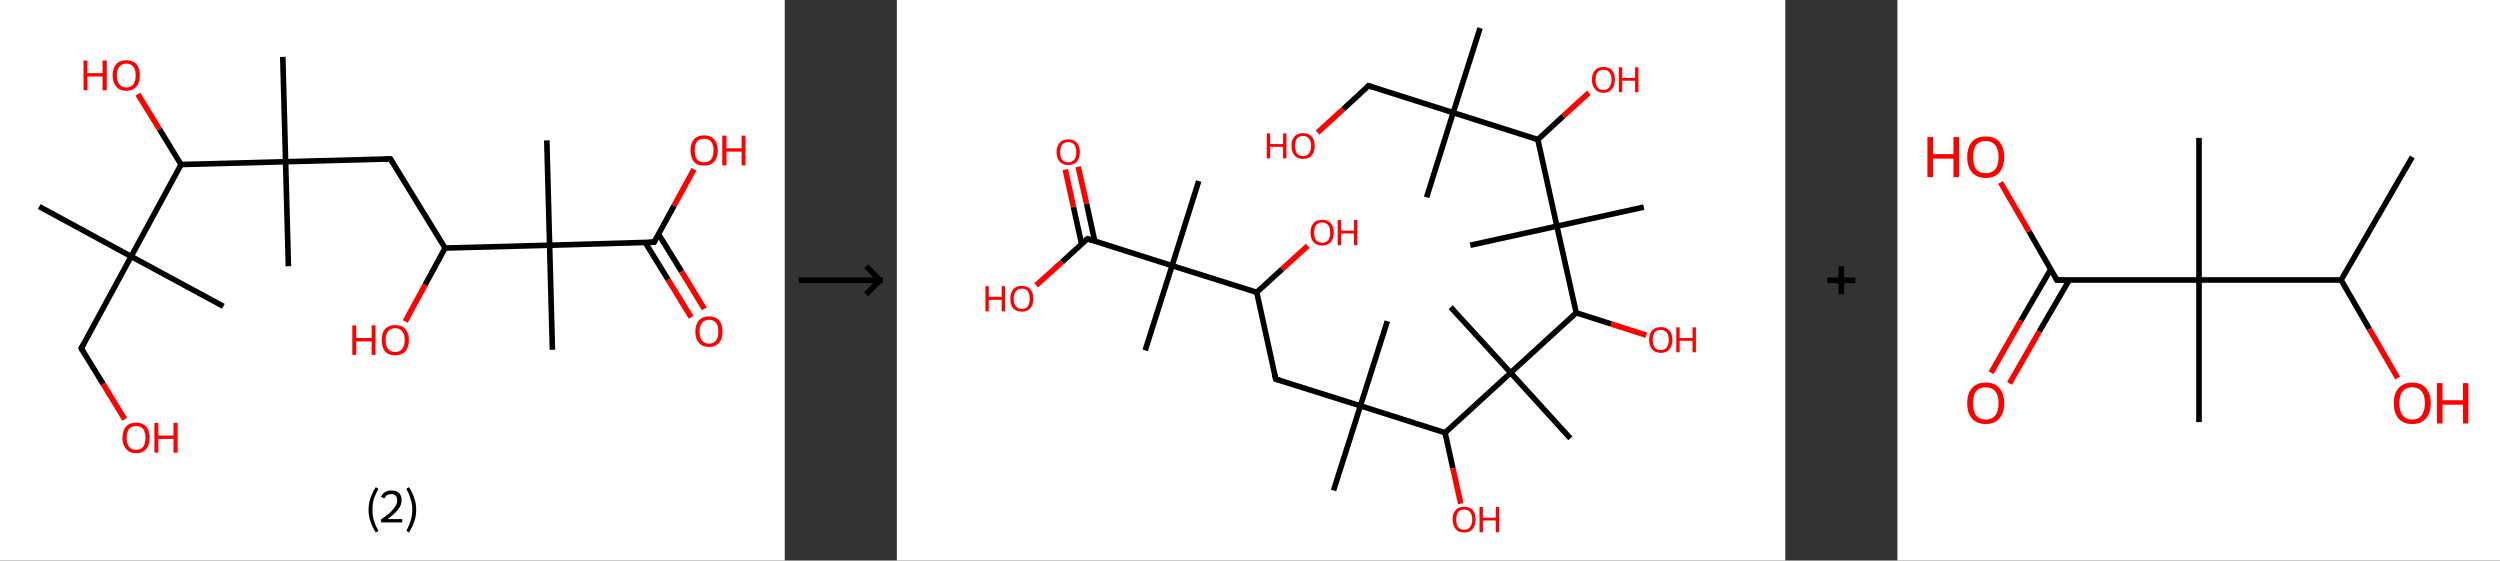 <?xml version='1.0' encoding='ASCII' standalone='yes'?>
<svg xmlns="http://www.w3.org/2000/svg" xmlns:xlink="http://www.w3.org/1999/xlink" version="1.1" width="892.0px" viewBox="0 0 892.0 200.0" height="200.0px">
  <rect x="0" y="0" width="892.0" height="200.0" fill="#333333" stroke="none"/>
  <g>
    <g transform="translate(0, 0) scale(1 1) "><!-- END OF HEADER -->
<rect style="opacity:1.0;fill:#FFFFFF;stroke:none" width="280.0" height="200.0" x="0.0" y="0.0"> </rect>
<path class="bond-0 atom-0 atom-1" d="M 14.0,73.7 L 46.8,91.5" style="fill:none;fill-rule:evenodd;stroke:#000000;stroke-width:2.0px;stroke-linecap:butt;stroke-linejoin:miter;stroke-opacity:1"/>
<path class="bond-1 atom-1 atom-2" d="M 46.8,91.5 L 79.7,109.3" style="fill:none;fill-rule:evenodd;stroke:#000000;stroke-width:2.0px;stroke-linecap:butt;stroke-linejoin:miter;stroke-opacity:1"/>
<path class="bond-2 atom-1 atom-3" d="M 46.8,91.5 L 29.0,124.3" style="fill:none;fill-rule:evenodd;stroke:#000000;stroke-width:2.0px;stroke-linecap:butt;stroke-linejoin:miter;stroke-opacity:1"/>
<path class="bond-3 atom-3 atom-4" d="M 29.0,124.3 L 36.8,137.0" style="fill:none;fill-rule:evenodd;stroke:#000000;stroke-width:2.0px;stroke-linecap:butt;stroke-linejoin:miter;stroke-opacity:1"/>
<path class="bond-3 atom-3 atom-4" d="M 36.8,137.0 L 44.5,149.6" style="fill:none;fill-rule:evenodd;stroke:#FF0000;stroke-width:2.0px;stroke-linecap:butt;stroke-linejoin:miter;stroke-opacity:1"/>
<path class="bond-4 atom-1 atom-5" d="M 46.8,91.5 L 64.6,58.7" style="fill:none;fill-rule:evenodd;stroke:#000000;stroke-width:2.0px;stroke-linecap:butt;stroke-linejoin:miter;stroke-opacity:1"/>
<path class="bond-5 atom-5 atom-6" d="M 64.6,58.7 L 56.9,46.1" style="fill:none;fill-rule:evenodd;stroke:#000000;stroke-width:2.0px;stroke-linecap:butt;stroke-linejoin:miter;stroke-opacity:1"/>
<path class="bond-5 atom-5 atom-6" d="M 56.9,46.1 L 49.2,33.6" style="fill:none;fill-rule:evenodd;stroke:#FF0000;stroke-width:2.0px;stroke-linecap:butt;stroke-linejoin:miter;stroke-opacity:1"/>
<path class="bond-6 atom-5 atom-7" d="M 64.6,58.7 L 101.9,57.7" style="fill:none;fill-rule:evenodd;stroke:#000000;stroke-width:2.0px;stroke-linecap:butt;stroke-linejoin:miter;stroke-opacity:1"/>
<path class="bond-7 atom-7 atom-8" d="M 101.9,57.7 L 100.9,20.3" style="fill:none;fill-rule:evenodd;stroke:#000000;stroke-width:2.0px;stroke-linecap:butt;stroke-linejoin:miter;stroke-opacity:1"/>
<path class="bond-8 atom-7 atom-9" d="M 101.9,57.7 L 102.9,95.0" style="fill:none;fill-rule:evenodd;stroke:#000000;stroke-width:2.0px;stroke-linecap:butt;stroke-linejoin:miter;stroke-opacity:1"/>
<path class="bond-9 atom-7 atom-10" d="M 101.9,57.7 L 139.3,56.7" style="fill:none;fill-rule:evenodd;stroke:#000000;stroke-width:2.0px;stroke-linecap:butt;stroke-linejoin:miter;stroke-opacity:1"/>
<path class="bond-10 atom-10 atom-11" d="M 139.3,56.7 L 158.8,88.5" style="fill:none;fill-rule:evenodd;stroke:#000000;stroke-width:2.0px;stroke-linecap:butt;stroke-linejoin:miter;stroke-opacity:1"/>
<path class="bond-11 atom-11 atom-12" d="M 158.8,88.5 L 151.7,101.6" style="fill:none;fill-rule:evenodd;stroke:#000000;stroke-width:2.0px;stroke-linecap:butt;stroke-linejoin:miter;stroke-opacity:1"/>
<path class="bond-11 atom-11 atom-12" d="M 151.7,101.6 L 144.6,114.7" style="fill:none;fill-rule:evenodd;stroke:#FF0000;stroke-width:2.0px;stroke-linecap:butt;stroke-linejoin:miter;stroke-opacity:1"/>
<path class="bond-12 atom-11 atom-13" d="M 158.8,88.5 L 196.1,87.5" style="fill:none;fill-rule:evenodd;stroke:#000000;stroke-width:2.0px;stroke-linecap:butt;stroke-linejoin:miter;stroke-opacity:1"/>
<path class="bond-13 atom-13 atom-14" d="M 196.1,87.5 L 195.1,50.1" style="fill:none;fill-rule:evenodd;stroke:#000000;stroke-width:2.0px;stroke-linecap:butt;stroke-linejoin:miter;stroke-opacity:1"/>
<path class="bond-14 atom-13 atom-15" d="M 196.1,87.5 L 197.1,124.8" style="fill:none;fill-rule:evenodd;stroke:#000000;stroke-width:2.0px;stroke-linecap:butt;stroke-linejoin:miter;stroke-opacity:1"/>
<path class="bond-15 atom-13 atom-16" d="M 196.1,87.5 L 233.4,86.4" style="fill:none;fill-rule:evenodd;stroke:#000000;stroke-width:2.0px;stroke-linecap:butt;stroke-linejoin:miter;stroke-opacity:1"/>
<path class="bond-16 atom-16 atom-17" d="M 230.2,86.5 L 238.4,99.8" style="fill:none;fill-rule:evenodd;stroke:#000000;stroke-width:2.0px;stroke-linecap:butt;stroke-linejoin:miter;stroke-opacity:1"/>
<path class="bond-16 atom-16 atom-17" d="M 238.4,99.8 L 246.6,113.2" style="fill:none;fill-rule:evenodd;stroke:#FF0000;stroke-width:2.0px;stroke-linecap:butt;stroke-linejoin:miter;stroke-opacity:1"/>
<path class="bond-16 atom-16 atom-17" d="M 235.0,83.6 L 243.2,96.9" style="fill:none;fill-rule:evenodd;stroke:#000000;stroke-width:2.0px;stroke-linecap:butt;stroke-linejoin:miter;stroke-opacity:1"/>
<path class="bond-16 atom-16 atom-17" d="M 243.2,96.9 L 251.3,110.2" style="fill:none;fill-rule:evenodd;stroke:#FF0000;stroke-width:2.0px;stroke-linecap:butt;stroke-linejoin:miter;stroke-opacity:1"/>
<path class="bond-17 atom-16 atom-18" d="M 233.4,86.4 L 240.5,73.4" style="fill:none;fill-rule:evenodd;stroke:#000000;stroke-width:2.0px;stroke-linecap:butt;stroke-linejoin:miter;stroke-opacity:1"/>
<path class="bond-17 atom-16 atom-18" d="M 240.5,73.4 L 247.6,60.4" style="fill:none;fill-rule:evenodd;stroke:#FF0000;stroke-width:2.0px;stroke-linecap:butt;stroke-linejoin:miter;stroke-opacity:1"/>
<path d="M 29.9,122.7 L 29.0,124.3 L 29.4,125.0" style="fill:none;stroke:#000000;stroke-width:2.0px;stroke-linecap:butt;stroke-linejoin:miter;stroke-opacity:1;"/>
<path d="M 137.4,56.7 L 139.3,56.7 L 140.2,58.2" style="fill:none;stroke:#000000;stroke-width:2.0px;stroke-linecap:butt;stroke-linejoin:miter;stroke-opacity:1;"/>
<path d="M 231.6,86.5 L 233.4,86.4 L 233.8,85.8" style="fill:none;stroke:#000000;stroke-width:2.0px;stroke-linecap:butt;stroke-linejoin:miter;stroke-opacity:1;"/>
<path class="atom-4" d="M 43.7 156.2 Q 43.7 153.6, 45.0 152.2 Q 46.2 150.8, 48.6 150.8 Q 50.9 150.8, 52.2 152.2 Q 53.4 153.6, 53.4 156.2 Q 53.4 158.7, 52.2 160.2 Q 50.9 161.7, 48.6 161.7 Q 46.2 161.7, 45.0 160.2 Q 43.7 158.8, 43.7 156.2 M 48.6 160.5 Q 50.2 160.5, 51.1 159.4 Q 51.9 158.3, 51.9 156.2 Q 51.9 154.1, 51.1 153.1 Q 50.2 152.0, 48.6 152.0 Q 47.0 152.0, 46.1 153.0 Q 45.2 154.1, 45.2 156.2 Q 45.2 158.3, 46.1 159.4 Q 47.0 160.5, 48.6 160.5 " fill="#FF0000"/>
<path class="atom-4" d="M 55.1 150.9 L 56.5 150.9 L 56.5 155.4 L 61.9 155.4 L 61.9 150.9 L 63.4 150.9 L 63.4 161.5 L 61.9 161.5 L 61.9 156.6 L 56.5 156.6 L 56.5 161.5 L 55.1 161.5 L 55.1 150.9 " fill="#FF0000"/>
<path class="atom-6" d="M 29.8 21.6 L 31.2 21.6 L 31.2 26.1 L 36.6 26.1 L 36.6 21.6 L 38.1 21.6 L 38.1 32.2 L 36.6 32.2 L 36.6 27.3 L 31.2 27.3 L 31.2 32.2 L 29.8 32.2 L 29.8 21.6 " fill="#FF0000"/>
<path class="atom-6" d="M 40.2 26.9 Q 40.2 24.3, 41.5 22.9 Q 42.7 21.5, 45.1 21.5 Q 47.4 21.5, 48.7 22.9 Q 49.9 24.3, 49.9 26.9 Q 49.9 29.5, 48.7 30.9 Q 47.4 32.4, 45.1 32.4 Q 42.7 32.4, 41.5 30.9 Q 40.2 29.5, 40.2 26.9 M 45.1 31.2 Q 46.7 31.2, 47.6 30.1 Q 48.4 29.0, 48.4 26.9 Q 48.4 24.8, 47.6 23.8 Q 46.7 22.7, 45.1 22.7 Q 43.5 22.7, 42.6 23.8 Q 41.7 24.8, 41.7 26.9 Q 41.7 29.0, 42.6 30.1 Q 43.5 31.2, 45.1 31.2 " fill="#FF0000"/>
<path class="atom-12" d="M 125.7 116.1 L 127.1 116.1 L 127.1 120.6 L 132.6 120.6 L 132.6 116.1 L 134.0 116.1 L 134.0 126.6 L 132.6 126.6 L 132.6 121.8 L 127.1 121.8 L 127.1 126.6 L 125.7 126.6 L 125.7 116.1 " fill="#FF0000"/>
<path class="atom-12" d="M 136.2 121.3 Q 136.2 118.8, 137.4 117.4 Q 138.7 116.0, 141.0 116.0 Q 143.4 116.0, 144.6 117.4 Q 145.9 118.8, 145.9 121.3 Q 145.9 123.9, 144.6 125.4 Q 143.3 126.8, 141.0 126.8 Q 138.7 126.8, 137.4 125.4 Q 136.2 123.9, 136.2 121.3 M 141.0 125.6 Q 142.6 125.6, 143.5 124.5 Q 144.4 123.4, 144.4 121.3 Q 144.4 119.3, 143.5 118.2 Q 142.6 117.1, 141.0 117.1 Q 139.4 117.1, 138.5 118.2 Q 137.6 119.2, 137.6 121.3 Q 137.6 123.5, 138.5 124.5 Q 139.4 125.6, 141.0 125.6 " fill="#FF0000"/>
<path class="atom-17" d="M 248.1 118.3 Q 248.1 115.8, 249.4 114.3 Q 250.6 112.9, 253.0 112.9 Q 255.3 112.9, 256.6 114.3 Q 257.8 115.8, 257.8 118.3 Q 257.8 120.9, 256.6 122.3 Q 255.3 123.8, 253.0 123.8 Q 250.6 123.8, 249.4 122.3 Q 248.1 120.9, 248.1 118.3 M 253.0 122.6 Q 254.6 122.6, 255.5 121.5 Q 256.3 120.4, 256.3 118.3 Q 256.3 116.2, 255.5 115.2 Q 254.6 114.1, 253.0 114.1 Q 251.4 114.1, 250.5 115.2 Q 249.6 116.2, 249.6 118.3 Q 249.6 120.4, 250.5 121.5 Q 251.4 122.6, 253.0 122.6 " fill="#FF0000"/>
<path class="atom-18" d="M 246.4 53.6 Q 246.4 51.1, 247.6 49.7 Q 248.9 48.3, 251.2 48.3 Q 253.6 48.3, 254.8 49.7 Q 256.1 51.1, 256.1 53.6 Q 256.1 56.2, 254.8 57.7 Q 253.5 59.1, 251.2 59.1 Q 248.9 59.1, 247.6 57.7 Q 246.4 56.2, 246.4 53.6 M 251.2 57.9 Q 252.8 57.9, 253.7 56.9 Q 254.6 55.8, 254.6 53.6 Q 254.6 51.6, 253.7 50.5 Q 252.8 49.5, 251.2 49.5 Q 249.6 49.5, 248.7 50.5 Q 247.9 51.6, 247.9 53.6 Q 247.9 55.8, 248.7 56.9 Q 249.6 57.9, 251.2 57.9 " fill="#FF0000"/>
<path class="atom-18" d="M 257.7 48.4 L 259.2 48.4 L 259.2 52.9 L 264.6 52.9 L 264.6 48.4 L 266.0 48.4 L 266.0 59.0 L 264.6 59.0 L 264.6 54.1 L 259.2 54.1 L 259.2 59.0 L 257.7 59.0 L 257.7 48.4 " fill="#FF0000"/>
<path class="legend" d="M 131.5 181.9 Q 131.5 179.6, 132.2 177.7 Q 132.8 175.8, 134.1 173.8 L 135.0 174.4 Q 134.0 176.3, 133.4 178.0 Q 132.9 179.7, 132.9 181.9 Q 132.9 184.0, 133.4 185.8 Q 134.0 187.5, 135.0 189.4 L 134.1 190.0 Q 132.8 188.0, 132.2 186.1 Q 131.5 184.2, 131.5 181.9 " fill="#000000"/>
<path class="legend" d="M 135.9 177.3 Q 136.4 176.2, 137.3 175.6 Q 138.3 175.0, 139.7 175.0 Q 141.4 175.0, 142.4 175.9 Q 143.3 176.8, 143.3 178.5 Q 143.3 180.2, 142.1 181.7 Q 140.9 183.3, 138.3 185.2 L 143.5 185.2 L 143.5 186.4 L 135.9 186.4 L 135.9 185.4 Q 138.0 183.9, 139.3 182.8 Q 140.5 181.6, 141.1 180.6 Q 141.7 179.6, 141.7 178.6 Q 141.7 177.5, 141.2 176.9 Q 140.7 176.3, 139.7 176.3 Q 138.8 176.3, 138.2 176.6 Q 137.6 177.0, 137.2 177.8 L 135.9 177.3 " fill="#000000"/>
<path class="legend" d="M 148.5 181.9 Q 148.5 184.2, 147.8 186.1 Q 147.2 188.0, 145.9 190.0 L 145.0 189.4 Q 146.0 187.5, 146.5 185.8 Q 147.1 184.0, 147.1 181.9 Q 147.1 179.7, 146.5 178.0 Q 146.0 176.3, 145.0 174.4 L 145.9 173.8 Q 147.2 175.8, 147.8 177.7 Q 148.5 179.6, 148.5 181.9 " fill="#000000"/>
</g>
    <g transform="translate(280.0, 0) scale(1 1) "><line x1="5" y1="100" x2="35" y2="100" style="stroke:rgb(0,0,0);stroke-width:2"/>
  <line x1="34" y1="100" x2="29" y2="95" style="stroke:rgb(0,0,0);stroke-width:2"/>
  <line x1="34" y1="100" x2="29" y2="105" style="stroke:rgb(0,0,0);stroke-width:2"/>
</g>
    <g transform="translate(320.0, 0) scale(1 1) "><!-- END OF HEADER -->
<rect style="opacity:1.0;fill:#FFFFFF;stroke:none" width="317.0" height="200.0" x="0.0" y="0.0"> </rect>
<path class="bond-0 atom-0 atom-1" d="M 208.1,10.0 L 198.5,40.2" style="fill:none;fill-rule:evenodd;stroke:#000000;stroke-width:2.0px;stroke-linecap:butt;stroke-linejoin:miter;stroke-opacity:1"/>
<path class="bond-1 atom-1 atom-2" d="M 198.5,40.2 L 189.0,70.4" style="fill:none;fill-rule:evenodd;stroke:#000000;stroke-width:2.0px;stroke-linecap:butt;stroke-linejoin:miter;stroke-opacity:1"/>
<path class="bond-2 atom-1 atom-3" d="M 198.5,40.2 L 168.3,30.6" style="fill:none;fill-rule:evenodd;stroke:#000000;stroke-width:2.0px;stroke-linecap:butt;stroke-linejoin:miter;stroke-opacity:1"/>
<path class="bond-3 atom-3 atom-4" d="M 168.3,30.6 L 159.2,39.0" style="fill:none;fill-rule:evenodd;stroke:#000000;stroke-width:2.0px;stroke-linecap:butt;stroke-linejoin:miter;stroke-opacity:1"/>
<path class="bond-3 atom-3 atom-4" d="M 159.2,39.0 L 150.1,47.3" style="fill:none;fill-rule:evenodd;stroke:#FF0000;stroke-width:2.0px;stroke-linecap:butt;stroke-linejoin:miter;stroke-opacity:1"/>
<path class="bond-4 atom-1 atom-5" d="M 198.5,40.2 L 228.7,49.8" style="fill:none;fill-rule:evenodd;stroke:#000000;stroke-width:2.0px;stroke-linecap:butt;stroke-linejoin:miter;stroke-opacity:1"/>
<path class="bond-5 atom-5 atom-6" d="M 228.7,49.8 L 237.8,41.4" style="fill:none;fill-rule:evenodd;stroke:#000000;stroke-width:2.0px;stroke-linecap:butt;stroke-linejoin:miter;stroke-opacity:1"/>
<path class="bond-5 atom-5 atom-6" d="M 237.8,41.4 L 246.9,33.1" style="fill:none;fill-rule:evenodd;stroke:#FF0000;stroke-width:2.0px;stroke-linecap:butt;stroke-linejoin:miter;stroke-opacity:1"/>
<path class="bond-6 atom-5 atom-7" d="M 228.7,49.8 L 235.5,80.7" style="fill:none;fill-rule:evenodd;stroke:#000000;stroke-width:2.0px;stroke-linecap:butt;stroke-linejoin:miter;stroke-opacity:1"/>
<path class="bond-7 atom-7 atom-8" d="M 235.5,80.7 L 204.6,87.5" style="fill:none;fill-rule:evenodd;stroke:#000000;stroke-width:2.0px;stroke-linecap:butt;stroke-linejoin:miter;stroke-opacity:1"/>
<path class="bond-8 atom-7 atom-9" d="M 235.5,80.7 L 266.5,73.9" style="fill:none;fill-rule:evenodd;stroke:#000000;stroke-width:2.0px;stroke-linecap:butt;stroke-linejoin:miter;stroke-opacity:1"/>
<path class="bond-9 atom-7 atom-10" d="M 235.5,80.7 L 242.4,111.6" style="fill:none;fill-rule:evenodd;stroke:#000000;stroke-width:2.0px;stroke-linecap:butt;stroke-linejoin:miter;stroke-opacity:1"/>
<path class="bond-10 atom-10 atom-11" d="M 242.4,111.6 L 254.9,115.6" style="fill:none;fill-rule:evenodd;stroke:#000000;stroke-width:2.0px;stroke-linecap:butt;stroke-linejoin:miter;stroke-opacity:1"/>
<path class="bond-10 atom-10 atom-11" d="M 254.9,115.6 L 267.4,119.6" style="fill:none;fill-rule:evenodd;stroke:#FF0000;stroke-width:2.0px;stroke-linecap:butt;stroke-linejoin:miter;stroke-opacity:1"/>
<path class="bond-11 atom-10 atom-12" d="M 242.4,111.6 L 219.0,133.0" style="fill:none;fill-rule:evenodd;stroke:#000000;stroke-width:2.0px;stroke-linecap:butt;stroke-linejoin:miter;stroke-opacity:1"/>
<path class="bond-12 atom-12 atom-13" d="M 219.0,133.0 L 240.3,156.4" style="fill:none;fill-rule:evenodd;stroke:#000000;stroke-width:2.0px;stroke-linecap:butt;stroke-linejoin:miter;stroke-opacity:1"/>
<path class="bond-13 atom-12 atom-14" d="M 219.0,133.0 L 197.6,109.6" style="fill:none;fill-rule:evenodd;stroke:#000000;stroke-width:2.0px;stroke-linecap:butt;stroke-linejoin:miter;stroke-opacity:1"/>
<path class="bond-14 atom-12 atom-15" d="M 219.0,133.0 L 195.6,154.4" style="fill:none;fill-rule:evenodd;stroke:#000000;stroke-width:2.0px;stroke-linecap:butt;stroke-linejoin:miter;stroke-opacity:1"/>
<path class="bond-15 atom-15 atom-16" d="M 195.6,154.4 L 198.4,167.1" style="fill:none;fill-rule:evenodd;stroke:#000000;stroke-width:2.0px;stroke-linecap:butt;stroke-linejoin:miter;stroke-opacity:1"/>
<path class="bond-15 atom-15 atom-16" d="M 198.4,167.1 L 201.2,179.7" style="fill:none;fill-rule:evenodd;stroke:#FF0000;stroke-width:2.0px;stroke-linecap:butt;stroke-linejoin:miter;stroke-opacity:1"/>
<path class="bond-16 atom-15 atom-17" d="M 195.6,154.4 L 165.4,144.8" style="fill:none;fill-rule:evenodd;stroke:#000000;stroke-width:2.0px;stroke-linecap:butt;stroke-linejoin:miter;stroke-opacity:1"/>
<path class="bond-17 atom-17 atom-18" d="M 165.4,144.8 L 155.8,175.0" style="fill:none;fill-rule:evenodd;stroke:#000000;stroke-width:2.0px;stroke-linecap:butt;stroke-linejoin:miter;stroke-opacity:1"/>
<path class="bond-18 atom-17 atom-19" d="M 165.4,144.8 L 175.0,114.6" style="fill:none;fill-rule:evenodd;stroke:#000000;stroke-width:2.0px;stroke-linecap:butt;stroke-linejoin:miter;stroke-opacity:1"/>
<path class="bond-19 atom-17 atom-20" d="M 165.4,144.8 L 135.2,135.3" style="fill:none;fill-rule:evenodd;stroke:#000000;stroke-width:2.0px;stroke-linecap:butt;stroke-linejoin:miter;stroke-opacity:1"/>
<path class="bond-20 atom-20 atom-21" d="M 135.2,135.3 L 128.4,104.3" style="fill:none;fill-rule:evenodd;stroke:#000000;stroke-width:2.0px;stroke-linecap:butt;stroke-linejoin:miter;stroke-opacity:1"/>
<path class="bond-21 atom-21 atom-22" d="M 128.4,104.3 L 137.5,96.0" style="fill:none;fill-rule:evenodd;stroke:#000000;stroke-width:2.0px;stroke-linecap:butt;stroke-linejoin:miter;stroke-opacity:1"/>
<path class="bond-21 atom-21 atom-22" d="M 137.5,96.0 L 146.6,87.7" style="fill:none;fill-rule:evenodd;stroke:#FF0000;stroke-width:2.0px;stroke-linecap:butt;stroke-linejoin:miter;stroke-opacity:1"/>
<path class="bond-22 atom-21 atom-23" d="M 128.4,104.3 L 98.2,94.8" style="fill:none;fill-rule:evenodd;stroke:#000000;stroke-width:2.0px;stroke-linecap:butt;stroke-linejoin:miter;stroke-opacity:1"/>
<path class="bond-23 atom-23 atom-24" d="M 98.2,94.8 L 88.6,125.0" style="fill:none;fill-rule:evenodd;stroke:#000000;stroke-width:2.0px;stroke-linecap:butt;stroke-linejoin:miter;stroke-opacity:1"/>
<path class="bond-24 atom-23 atom-25" d="M 98.2,94.8 L 107.7,64.6" style="fill:none;fill-rule:evenodd;stroke:#000000;stroke-width:2.0px;stroke-linecap:butt;stroke-linejoin:miter;stroke-opacity:1"/>
<path class="bond-25 atom-23 atom-26" d="M 98.2,94.8 L 68.0,85.2" style="fill:none;fill-rule:evenodd;stroke:#000000;stroke-width:2.0px;stroke-linecap:butt;stroke-linejoin:miter;stroke-opacity:1"/>
<path class="bond-26 atom-26 atom-27" d="M 70.6,86.0 L 67.7,72.7" style="fill:none;fill-rule:evenodd;stroke:#000000;stroke-width:2.0px;stroke-linecap:butt;stroke-linejoin:miter;stroke-opacity:1"/>
<path class="bond-26 atom-26 atom-27" d="M 67.7,72.7 L 64.7,59.5" style="fill:none;fill-rule:evenodd;stroke:#FF0000;stroke-width:2.0px;stroke-linecap:butt;stroke-linejoin:miter;stroke-opacity:1"/>
<path class="bond-26 atom-26 atom-27" d="M 65.9,87.0 L 63.0,73.8" style="fill:none;fill-rule:evenodd;stroke:#000000;stroke-width:2.0px;stroke-linecap:butt;stroke-linejoin:miter;stroke-opacity:1"/>
<path class="bond-26 atom-26 atom-27" d="M 63.0,73.8 L 60.1,60.5" style="fill:none;fill-rule:evenodd;stroke:#FF0000;stroke-width:2.0px;stroke-linecap:butt;stroke-linejoin:miter;stroke-opacity:1"/>
<path class="bond-27 atom-26 atom-28" d="M 68.0,85.2 L 58.9,93.5" style="fill:none;fill-rule:evenodd;stroke:#000000;stroke-width:2.0px;stroke-linecap:butt;stroke-linejoin:miter;stroke-opacity:1"/>
<path class="bond-27 atom-26 atom-28" d="M 58.9,93.5 L 49.7,101.8" style="fill:none;fill-rule:evenodd;stroke:#FF0000;stroke-width:2.0px;stroke-linecap:butt;stroke-linejoin:miter;stroke-opacity:1"/>
<path d="M 169.8,31.1 L 168.3,30.6 L 167.9,31.1" style="fill:none;stroke:#000000;stroke-width:2.0px;stroke-linecap:butt;stroke-linejoin:miter;stroke-opacity:1;"/>
<path d="M 136.7,135.7 L 135.2,135.3 L 134.8,133.7" style="fill:none;stroke:#000000;stroke-width:2.0px;stroke-linecap:butt;stroke-linejoin:miter;stroke-opacity:1;"/>
<path d="M 69.5,85.7 L 68.0,85.2 L 67.5,85.6" style="fill:none;stroke:#000000;stroke-width:2.0px;stroke-linecap:butt;stroke-linejoin:miter;stroke-opacity:1;"/>
<path class="atom-4" d="M 132.0 47.6 L 133.2 47.6 L 133.2 51.4 L 137.8 51.4 L 137.8 47.6 L 139.0 47.6 L 139.0 56.5 L 137.8 56.5 L 137.8 52.4 L 133.2 52.4 L 133.2 56.5 L 132.0 56.5 L 132.0 47.6 " fill="#FF0000"/>
<path class="atom-4" d="M 140.8 52.0 Q 140.8 49.9, 141.9 48.7 Q 142.9 47.5, 144.9 47.5 Q 146.9 47.5, 148.0 48.7 Q 149.1 49.9, 149.1 52.0 Q 149.1 54.2, 148.0 55.5 Q 146.9 56.7, 144.9 56.7 Q 143.0 56.7, 141.9 55.5 Q 140.8 54.2, 140.8 52.0 M 144.9 55.7 Q 146.3 55.7, 147.0 54.8 Q 147.8 53.8, 147.8 52.0 Q 147.8 50.3, 147.0 49.4 Q 146.3 48.5, 144.9 48.5 Q 143.6 48.5, 142.8 49.4 Q 142.1 50.3, 142.1 52.0 Q 142.1 53.8, 142.8 54.8 Q 143.6 55.7, 144.9 55.7 " fill="#FF0000"/>
<path class="atom-6" d="M 248.0 28.4 Q 248.0 26.3, 249.1 25.1 Q 250.1 23.9, 252.1 23.9 Q 254.1 23.9, 255.2 25.1 Q 256.2 26.3, 256.2 28.4 Q 256.2 30.6, 255.1 31.8 Q 254.1 33.1, 252.1 33.1 Q 250.1 33.1, 249.1 31.8 Q 248.0 30.6, 248.0 28.4 M 252.1 32.1 Q 253.5 32.1, 254.2 31.1 Q 255.0 30.2, 255.0 28.4 Q 255.0 26.7, 254.2 25.8 Q 253.5 24.9, 252.1 24.9 Q 250.7 24.9, 250.0 25.8 Q 249.3 26.6, 249.3 28.4 Q 249.3 30.2, 250.0 31.1 Q 250.7 32.1, 252.1 32.1 " fill="#FF0000"/>
<path class="atom-6" d="M 257.6 24.0 L 258.8 24.0 L 258.8 27.8 L 263.4 27.8 L 263.4 24.0 L 264.6 24.0 L 264.6 32.9 L 263.4 32.9 L 263.4 28.8 L 258.8 28.8 L 258.8 32.9 L 257.6 32.9 L 257.6 24.0 " fill="#FF0000"/>
<path class="atom-11" d="M 268.4 121.2 Q 268.4 119.1, 269.5 117.9 Q 270.6 116.7, 272.6 116.7 Q 274.5 116.7, 275.6 117.9 Q 276.7 119.1, 276.7 121.2 Q 276.7 123.4, 275.6 124.7 Q 274.5 125.9, 272.6 125.9 Q 270.6 125.9, 269.5 124.7 Q 268.4 123.4, 268.4 121.2 M 272.6 124.9 Q 273.9 124.9, 274.7 124.0 Q 275.4 123.0, 275.4 121.2 Q 275.4 119.5, 274.7 118.6 Q 273.9 117.7, 272.6 117.7 Q 271.2 117.7, 270.4 118.6 Q 269.7 119.5, 269.7 121.2 Q 269.7 123.0, 270.4 124.0 Q 271.2 124.9, 272.6 124.9 " fill="#FF0000"/>
<path class="atom-11" d="M 278.1 116.8 L 279.3 116.8 L 279.3 120.6 L 283.9 120.6 L 283.9 116.8 L 285.1 116.8 L 285.1 125.7 L 283.9 125.7 L 283.9 121.6 L 279.3 121.6 L 279.3 125.7 L 278.1 125.7 L 278.1 116.8 " fill="#FF0000"/>
<path class="atom-16" d="M 198.3 185.3 Q 198.3 183.2, 199.4 182.0 Q 200.4 180.8, 202.4 180.8 Q 204.4 180.8, 205.5 182.0 Q 206.5 183.2, 206.5 185.3 Q 206.5 187.5, 205.4 188.8 Q 204.4 190.0, 202.4 190.0 Q 200.4 190.0, 199.4 188.8 Q 198.3 187.5, 198.3 185.3 M 202.4 189.0 Q 203.8 189.0, 204.5 188.1 Q 205.3 187.1, 205.3 185.3 Q 205.3 183.6, 204.5 182.7 Q 203.8 181.8, 202.4 181.8 Q 201.0 181.8, 200.3 182.7 Q 199.6 183.6, 199.6 185.3 Q 199.6 187.2, 200.3 188.1 Q 201.0 189.0, 202.4 189.0 " fill="#FF0000"/>
<path class="atom-16" d="M 207.9 180.9 L 209.1 180.9 L 209.1 184.7 L 213.7 184.7 L 213.7 180.9 L 214.9 180.9 L 214.9 189.9 L 213.7 189.9 L 213.7 185.7 L 209.1 185.7 L 209.1 189.9 L 207.9 189.9 L 207.9 180.9 " fill="#FF0000"/>
<path class="atom-22" d="M 147.6 83.0 Q 147.6 80.8, 148.7 79.6 Q 149.8 78.4, 151.8 78.4 Q 153.7 78.4, 154.8 79.6 Q 155.9 80.8, 155.9 83.0 Q 155.9 85.2, 154.8 86.4 Q 153.7 87.6, 151.8 87.6 Q 149.8 87.6, 148.7 86.4 Q 147.6 85.2, 147.6 83.0 M 151.8 86.6 Q 153.1 86.6, 153.9 85.7 Q 154.6 84.8, 154.6 83.0 Q 154.6 81.2, 153.9 80.3 Q 153.1 79.4, 151.8 79.4 Q 150.4 79.4, 149.6 80.3 Q 148.9 81.2, 148.9 83.0 Q 148.9 84.8, 149.6 85.7 Q 150.4 86.6, 151.8 86.6 " fill="#FF0000"/>
<path class="atom-22" d="M 157.3 78.5 L 158.5 78.5 L 158.5 82.3 L 163.1 82.3 L 163.1 78.5 L 164.3 78.5 L 164.3 87.5 L 163.1 87.5 L 163.1 83.3 L 158.5 83.3 L 158.5 87.5 L 157.3 87.5 L 157.3 78.5 " fill="#FF0000"/>
<path class="atom-27" d="M 57.0 54.3 Q 57.0 52.1, 58.1 50.9 Q 59.2 49.7, 61.2 49.7 Q 63.1 49.7, 64.2 50.9 Q 65.3 52.1, 65.3 54.3 Q 65.3 56.5, 64.2 57.7 Q 63.1 58.9, 61.2 58.9 Q 59.2 58.9, 58.1 57.7 Q 57.0 56.5, 57.0 54.3 M 61.2 57.9 Q 62.5 57.9, 63.3 57.0 Q 64.0 56.1, 64.0 54.3 Q 64.0 52.5, 63.3 51.6 Q 62.5 50.7, 61.2 50.7 Q 59.8 50.7, 59.0 51.6 Q 58.3 52.5, 58.3 54.3 Q 58.3 56.1, 59.0 57.0 Q 59.8 57.9, 61.2 57.9 " fill="#FF0000"/>
<path class="atom-28" d="M 31.6 102.1 L 32.8 102.1 L 32.8 105.9 L 37.4 105.9 L 37.4 102.1 L 38.6 102.1 L 38.6 111.1 L 37.4 111.1 L 37.4 107.0 L 32.8 107.0 L 32.8 111.1 L 31.6 111.1 L 31.6 102.1 " fill="#FF0000"/>
<path class="atom-28" d="M 40.5 106.6 Q 40.5 104.4, 41.5 103.2 Q 42.6 102.0, 44.6 102.0 Q 46.6 102.0, 47.6 103.2 Q 48.7 104.4, 48.7 106.6 Q 48.7 108.8, 47.6 110.0 Q 46.5 111.2, 44.6 111.2 Q 42.6 111.2, 41.5 110.0 Q 40.5 108.8, 40.5 106.6 M 44.6 110.2 Q 46.0 110.2, 46.7 109.3 Q 47.4 108.4, 47.4 106.6 Q 47.4 104.8, 46.7 103.9 Q 46.0 103.0, 44.6 103.0 Q 43.2 103.0, 42.5 103.9 Q 41.7 104.8, 41.7 106.6 Q 41.7 108.4, 42.5 109.3 Q 43.2 110.2, 44.6 110.2 " fill="#FF0000"/>
</g>
    <g transform="translate(637.0, 0) scale(1 1) "><line x1="15" y1="100" x2="25" y2="100" style="stroke:rgb(0,0,0);stroke-width:2"/>
  <line x1="20" y1="95" x2="20" y2="105" style="stroke:rgb(0,0,0);stroke-width:2"/>
</g>
    <g transform="translate(677.0, 0) scale(1 1) "><!-- END OF HEADER -->
<rect style="opacity:1.0;fill:#FFFFFF;stroke:none" width="215.0" height="200.0" x="0.0" y="0.0"> </rect>
<path class="bond-0 atom-0 atom-1" d="M 183.7,56.0 L 158.3,99.9" style="fill:none;fill-rule:evenodd;stroke:#000000;stroke-width:2.0px;stroke-linecap:butt;stroke-linejoin:miter;stroke-opacity:1"/>
<path class="bond-1 atom-1 atom-2" d="M 158.3,99.9 L 168.4,117.4" style="fill:none;fill-rule:evenodd;stroke:#000000;stroke-width:2.0px;stroke-linecap:butt;stroke-linejoin:miter;stroke-opacity:1"/>
<path class="bond-1 atom-1 atom-2" d="M 168.4,117.4 L 178.5,134.9" style="fill:none;fill-rule:evenodd;stroke:#FF0000;stroke-width:2.0px;stroke-linecap:butt;stroke-linejoin:miter;stroke-opacity:1"/>
<path class="bond-2 atom-1 atom-3" d="M 158.3,99.9 L 107.6,99.9" style="fill:none;fill-rule:evenodd;stroke:#000000;stroke-width:2.0px;stroke-linecap:butt;stroke-linejoin:miter;stroke-opacity:1"/>
<path class="bond-3 atom-3 atom-4" d="M 107.6,99.9 L 107.6,49.2" style="fill:none;fill-rule:evenodd;stroke:#000000;stroke-width:2.0px;stroke-linecap:butt;stroke-linejoin:miter;stroke-opacity:1"/>
<path class="bond-4 atom-3 atom-5" d="M 107.6,99.9 L 107.6,150.6" style="fill:none;fill-rule:evenodd;stroke:#000000;stroke-width:2.0px;stroke-linecap:butt;stroke-linejoin:miter;stroke-opacity:1"/>
<path class="bond-5 atom-3 atom-6" d="M 107.6,99.9 L 56.9,99.9" style="fill:none;fill-rule:evenodd;stroke:#000000;stroke-width:2.0px;stroke-linecap:butt;stroke-linejoin:miter;stroke-opacity:1"/>
<path class="bond-6 atom-6 atom-7" d="M 54.7,96.1 L 44.0,114.5" style="fill:none;fill-rule:evenodd;stroke:#000000;stroke-width:2.0px;stroke-linecap:butt;stroke-linejoin:miter;stroke-opacity:1"/>
<path class="bond-6 atom-6 atom-7" d="M 44.0,114.5 L 33.4,133.0" style="fill:none;fill-rule:evenodd;stroke:#FF0000;stroke-width:2.0px;stroke-linecap:butt;stroke-linejoin:miter;stroke-opacity:1"/>
<path class="bond-6 atom-6 atom-7" d="M 61.3,99.9 L 50.6,118.3" style="fill:none;fill-rule:evenodd;stroke:#000000;stroke-width:2.0px;stroke-linecap:butt;stroke-linejoin:miter;stroke-opacity:1"/>
<path class="bond-6 atom-6 atom-7" d="M 50.6,118.3 L 40.0,136.8" style="fill:none;fill-rule:evenodd;stroke:#FF0000;stroke-width:2.0px;stroke-linecap:butt;stroke-linejoin:miter;stroke-opacity:1"/>
<path class="bond-7 atom-6 atom-8" d="M 56.9,99.9 L 46.9,82.5" style="fill:none;fill-rule:evenodd;stroke:#000000;stroke-width:2.0px;stroke-linecap:butt;stroke-linejoin:miter;stroke-opacity:1"/>
<path class="bond-7 atom-6 atom-8" d="M 46.9,82.5 L 36.8,65.1" style="fill:none;fill-rule:evenodd;stroke:#FF0000;stroke-width:2.0px;stroke-linecap:butt;stroke-linejoin:miter;stroke-opacity:1"/>
<path d="M 59.4,99.9 L 56.9,99.9 L 56.4,99.0" style="fill:none;stroke:#000000;stroke-width:2.0px;stroke-linecap:butt;stroke-linejoin:miter;stroke-opacity:1;"/>
<path class="atom-2" d="M 177.1 143.9 Q 177.1 140.4, 178.8 138.5 Q 180.5 136.5, 183.7 136.5 Q 186.9 136.5, 188.6 138.5 Q 190.3 140.4, 190.3 143.9 Q 190.3 147.3, 188.6 149.3 Q 186.8 151.3, 183.7 151.3 Q 180.5 151.3, 178.8 149.3 Q 177.1 147.4, 177.1 143.9 M 183.7 149.7 Q 185.9 149.7, 187.0 148.2 Q 188.2 146.7, 188.2 143.9 Q 188.2 141.0, 187.0 139.6 Q 185.9 138.2, 183.7 138.2 Q 181.5 138.2, 180.3 139.6 Q 179.1 141.0, 179.1 143.9 Q 179.1 146.8, 180.3 148.2 Q 181.5 149.7, 183.7 149.7 " fill="#FF0000"/>
<path class="atom-2" d="M 192.5 136.7 L 194.5 136.7 L 194.5 142.8 L 201.8 142.8 L 201.8 136.7 L 203.7 136.7 L 203.7 151.1 L 201.8 151.1 L 201.8 144.4 L 194.5 144.4 L 194.5 151.1 L 192.5 151.1 L 192.5 136.7 " fill="#FF0000"/>
<path class="atom-7" d="M 24.9 143.9 Q 24.9 140.4, 26.6 138.5 Q 28.3 136.5, 31.5 136.5 Q 34.7 136.5, 36.4 138.5 Q 38.1 140.4, 38.1 143.9 Q 38.1 147.3, 36.4 149.3 Q 34.7 151.3, 31.5 151.3 Q 28.4 151.3, 26.6 149.3 Q 24.9 147.4, 24.9 143.9 M 31.5 149.7 Q 33.7 149.7, 34.9 148.2 Q 36.1 146.7, 36.1 143.9 Q 36.1 141.0, 34.9 139.6 Q 33.7 138.2, 31.5 138.2 Q 29.3 138.2, 28.1 139.6 Q 27.0 141.0, 27.0 143.9 Q 27.0 146.8, 28.1 148.2 Q 29.3 149.7, 31.5 149.7 " fill="#FF0000"/>
<path class="atom-8" d="M 10.7 48.9 L 12.7 48.9 L 12.7 55.0 L 20.0 55.0 L 20.0 48.9 L 22.0 48.9 L 22.0 63.2 L 20.0 63.2 L 20.0 56.6 L 12.7 56.6 L 12.7 63.2 L 10.7 63.2 L 10.7 48.9 " fill="#FF0000"/>
<path class="atom-8" d="M 24.9 56.0 Q 24.9 52.6, 26.6 50.6 Q 28.3 48.7, 31.5 48.7 Q 34.7 48.7, 36.4 50.6 Q 38.1 52.6, 38.1 56.0 Q 38.1 59.5, 36.4 61.5 Q 34.7 63.5, 31.5 63.5 Q 28.4 63.5, 26.6 61.5 Q 24.9 59.5, 24.9 56.0 M 31.5 61.8 Q 33.7 61.8, 34.9 60.4 Q 36.1 58.9, 36.1 56.0 Q 36.1 53.2, 34.9 51.8 Q 33.7 50.3, 31.5 50.3 Q 29.3 50.3, 28.1 51.7 Q 27.0 53.2, 27.0 56.0 Q 27.0 58.9, 28.1 60.4 Q 29.3 61.8, 31.5 61.8 " fill="#FF0000"/>
</g>
  </g>
</svg>
